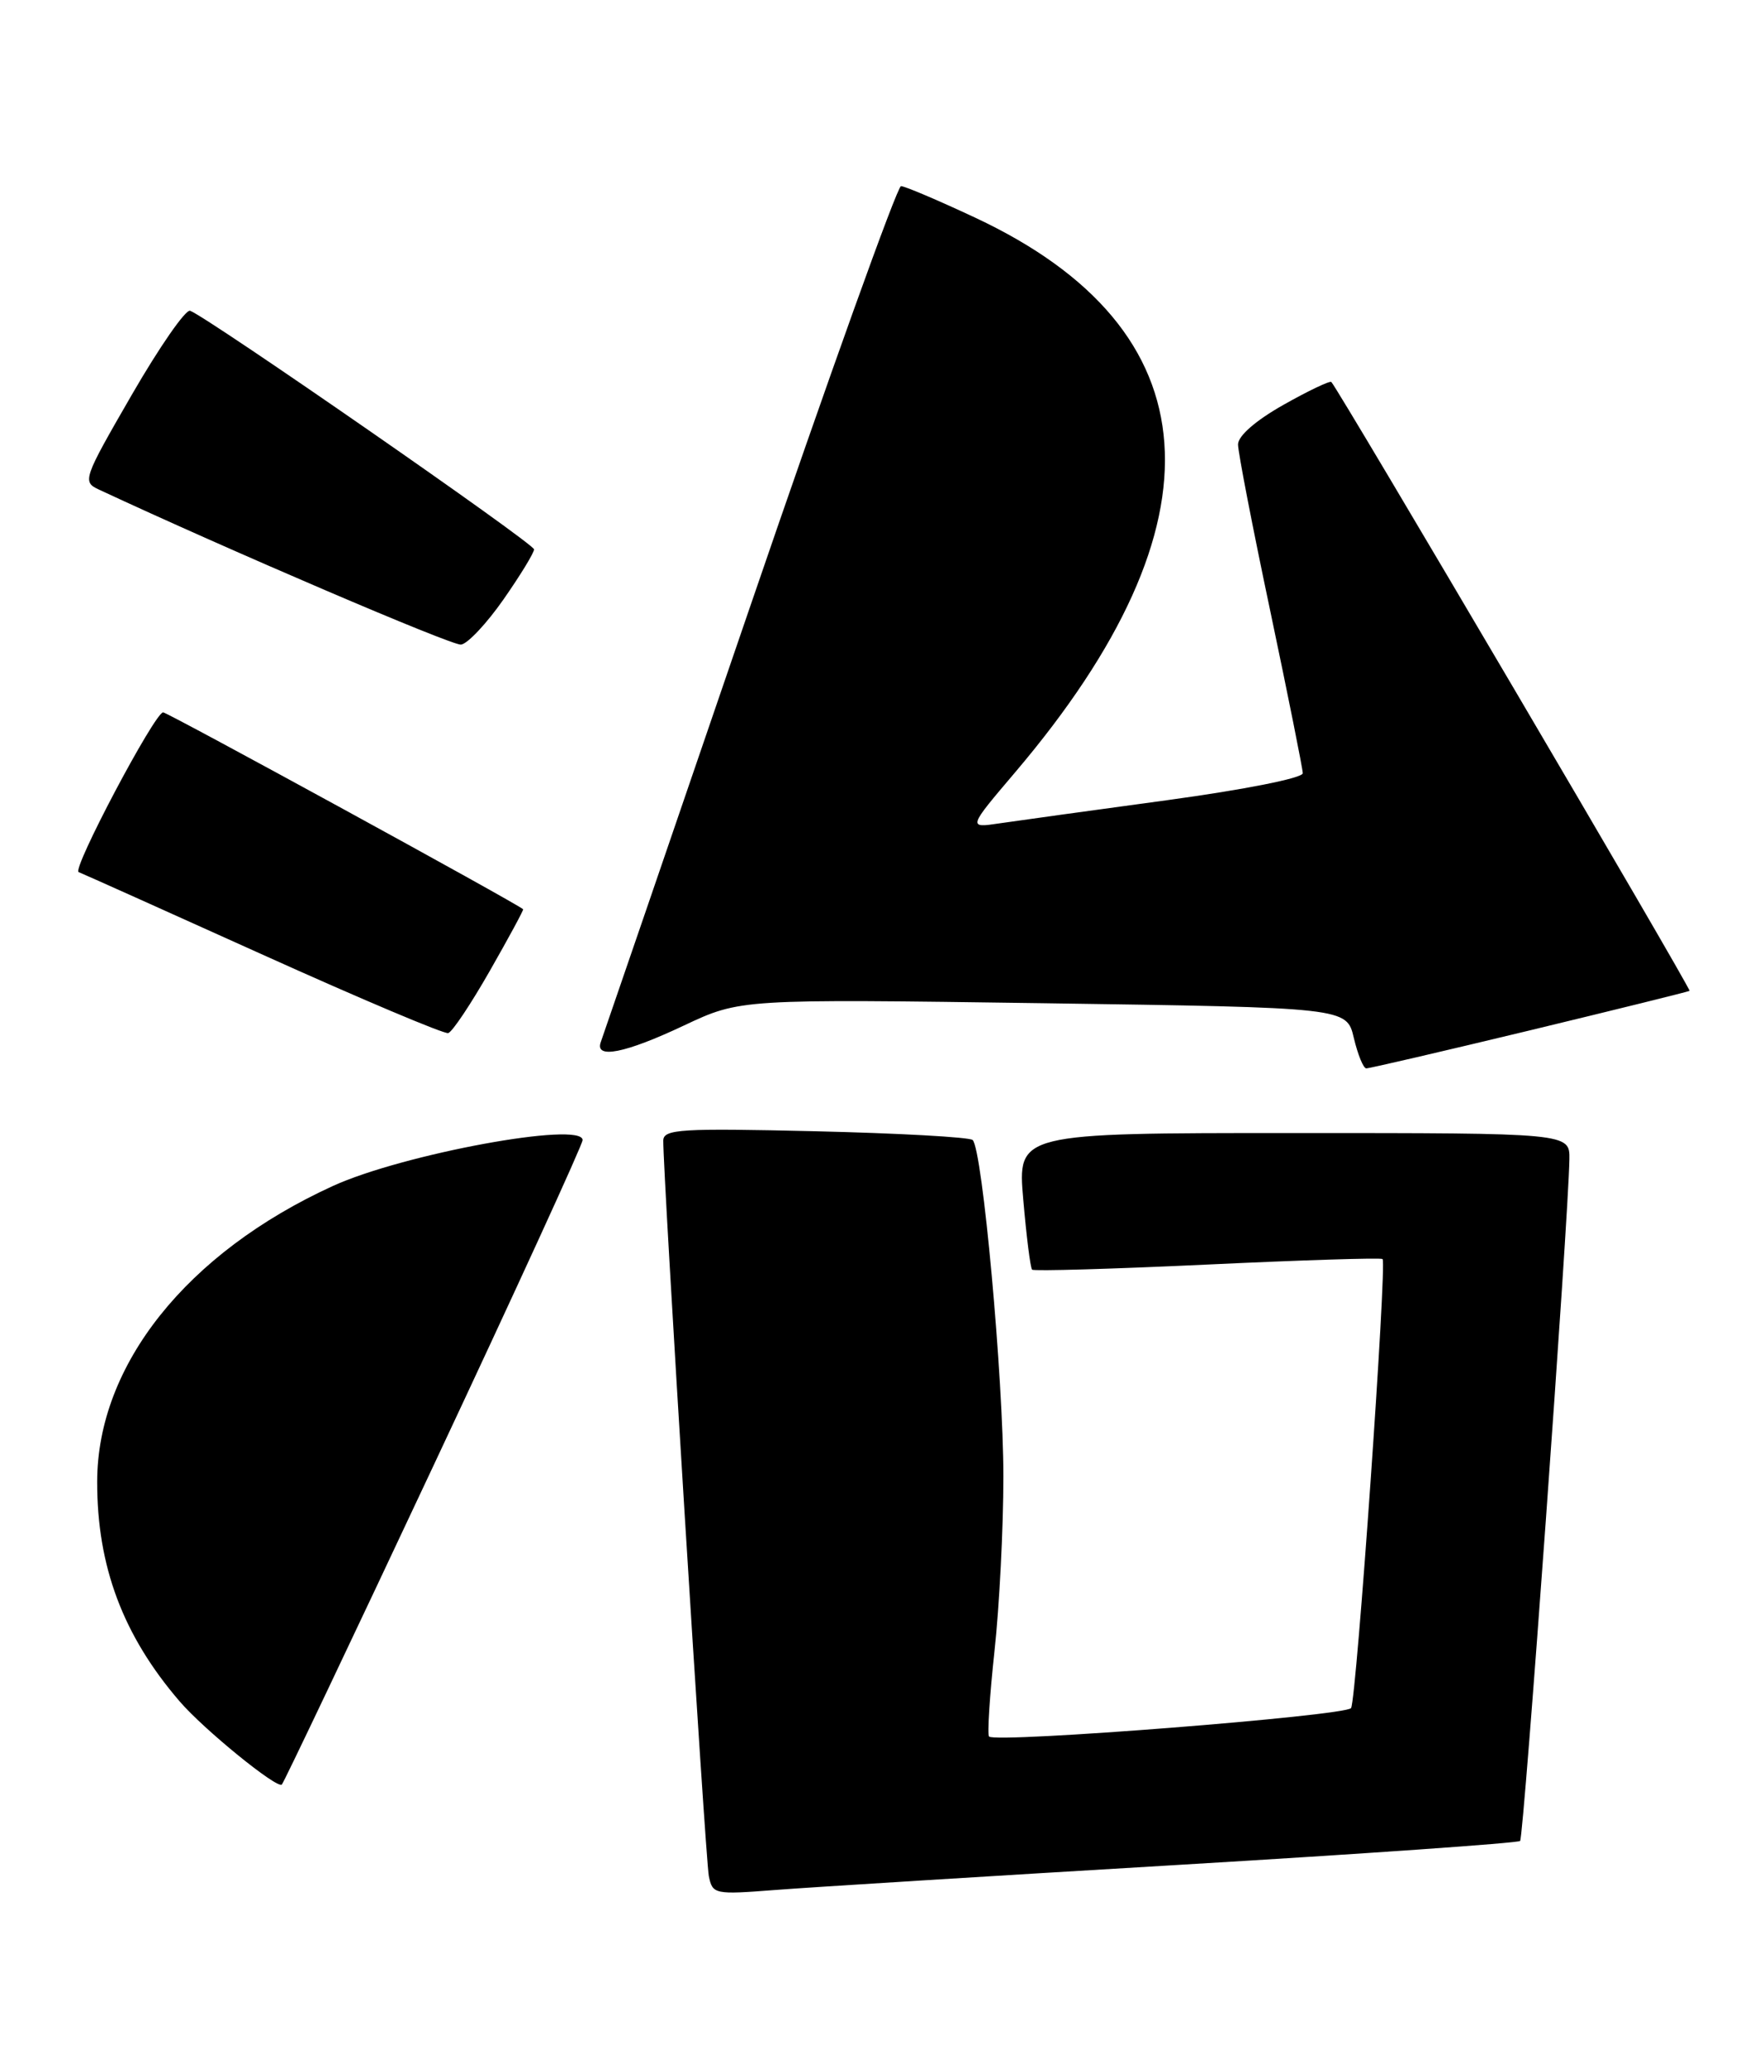 <?xml version="1.0" encoding="UTF-8" standalone="no"?>
<!DOCTYPE svg PUBLIC "-//W3C//DTD SVG 1.1//EN" "http://www.w3.org/Graphics/SVG/1.1/DTD/svg11.dtd" >
<svg xmlns="http://www.w3.org/2000/svg" xmlns:xlink="http://www.w3.org/1999/xlink" version="1.1" viewBox="0 0 218 256">
 <g >
 <path fill="currentColor"
d=" M 145.44 230.44 C 168.51 229.07 187.60 227.73 187.86 227.47 C 188.31 227.02 193.85 150.43 193.95 143.25 C 194.00 140.00 194.00 140.00 159.87 140.00 C 125.74 140.00 125.74 140.00 126.46 148.25 C 126.85 152.79 127.34 156.67 127.55 156.88 C 127.75 157.08 137.50 156.80 149.21 156.25 C 160.92 155.70 170.66 155.39 170.86 155.57 C 171.42 156.06 167.64 209.97 166.97 211.05 C 166.38 212.01 123.07 215.41 122.23 214.57 C 122.00 214.33 122.30 209.59 122.90 204.03 C 123.51 198.47 124.00 188.75 124.00 182.43 C 124.00 170.35 121.41 141.97 120.20 140.86 C 119.82 140.51 111.06 140.02 100.75 139.78 C 84.15 139.39 82.00 139.52 81.97 140.92 C 81.91 144.68 87.18 229.72 87.60 231.82 C 88.06 234.06 88.30 234.11 95.79 233.53 C 100.03 233.20 122.37 231.81 145.44 230.44 Z  M 53.64 180.95 C 63.74 159.44 72.00 141.41 72.00 140.87 C 72.00 138.50 49.77 142.59 41.12 146.55 C 23.08 154.80 12.03 168.66 12.01 183.07 C 11.99 193.53 15.20 202.08 22.18 210.20 C 25.16 213.68 34.26 221.08 34.83 220.50 C 35.08 220.26 43.54 202.46 53.64 180.95 Z  M 189.00 127.33 C 199.72 124.74 208.64 122.54 208.80 122.43 C 209.06 122.26 165.41 48.08 164.53 47.20 C 164.35 47.02 161.68 48.29 158.60 50.03 C 155.17 51.97 153.00 53.86 153.00 54.92 C 153.00 55.88 154.80 65.17 157.00 75.58 C 159.19 85.99 160.99 94.97 161.00 95.54 C 161.00 96.14 153.78 97.57 144.25 98.87 C 135.04 100.12 125.72 101.41 123.55 101.73 C 119.60 102.32 119.60 102.32 125.47 95.41 C 151.71 64.51 150.00 40.71 120.55 26.91 C 115.96 24.76 111.82 23.00 111.35 23.00 C 110.88 23.00 102.44 46.51 92.60 75.25 C 82.76 103.99 74.50 128.06 74.25 128.75 C 73.46 130.90 77.25 130.15 84.53 126.71 C 91.50 123.43 91.50 123.43 128.96 123.96 C 166.43 124.50 166.43 124.50 167.31 128.25 C 167.80 130.31 168.49 132.01 168.85 132.01 C 169.21 132.02 178.28 129.91 189.00 127.33 Z  M 60.54 119.95 C 62.88 115.85 64.73 112.43 64.65 112.35 C 64.03 111.71 20.67 88.00 20.16 88.02 C 19.11 88.06 8.85 107.45 9.72 107.76 C 10.15 107.92 20.40 112.52 32.50 117.98 C 44.60 123.44 54.90 127.79 55.39 127.65 C 55.89 127.52 58.20 124.05 60.54 119.95 Z  M 62.22 74.07 C 64.30 71.09 66.00 68.31 66.00 67.88 C 66.00 67.16 25.73 39.23 23.50 38.40 C 22.95 38.19 19.71 42.86 16.30 48.76 C 10.26 59.21 10.15 59.53 12.24 60.50 C 28.28 67.98 55.84 79.78 56.97 79.65 C 57.78 79.56 60.14 77.05 62.22 74.07 Z "/>
</g>
</svg>